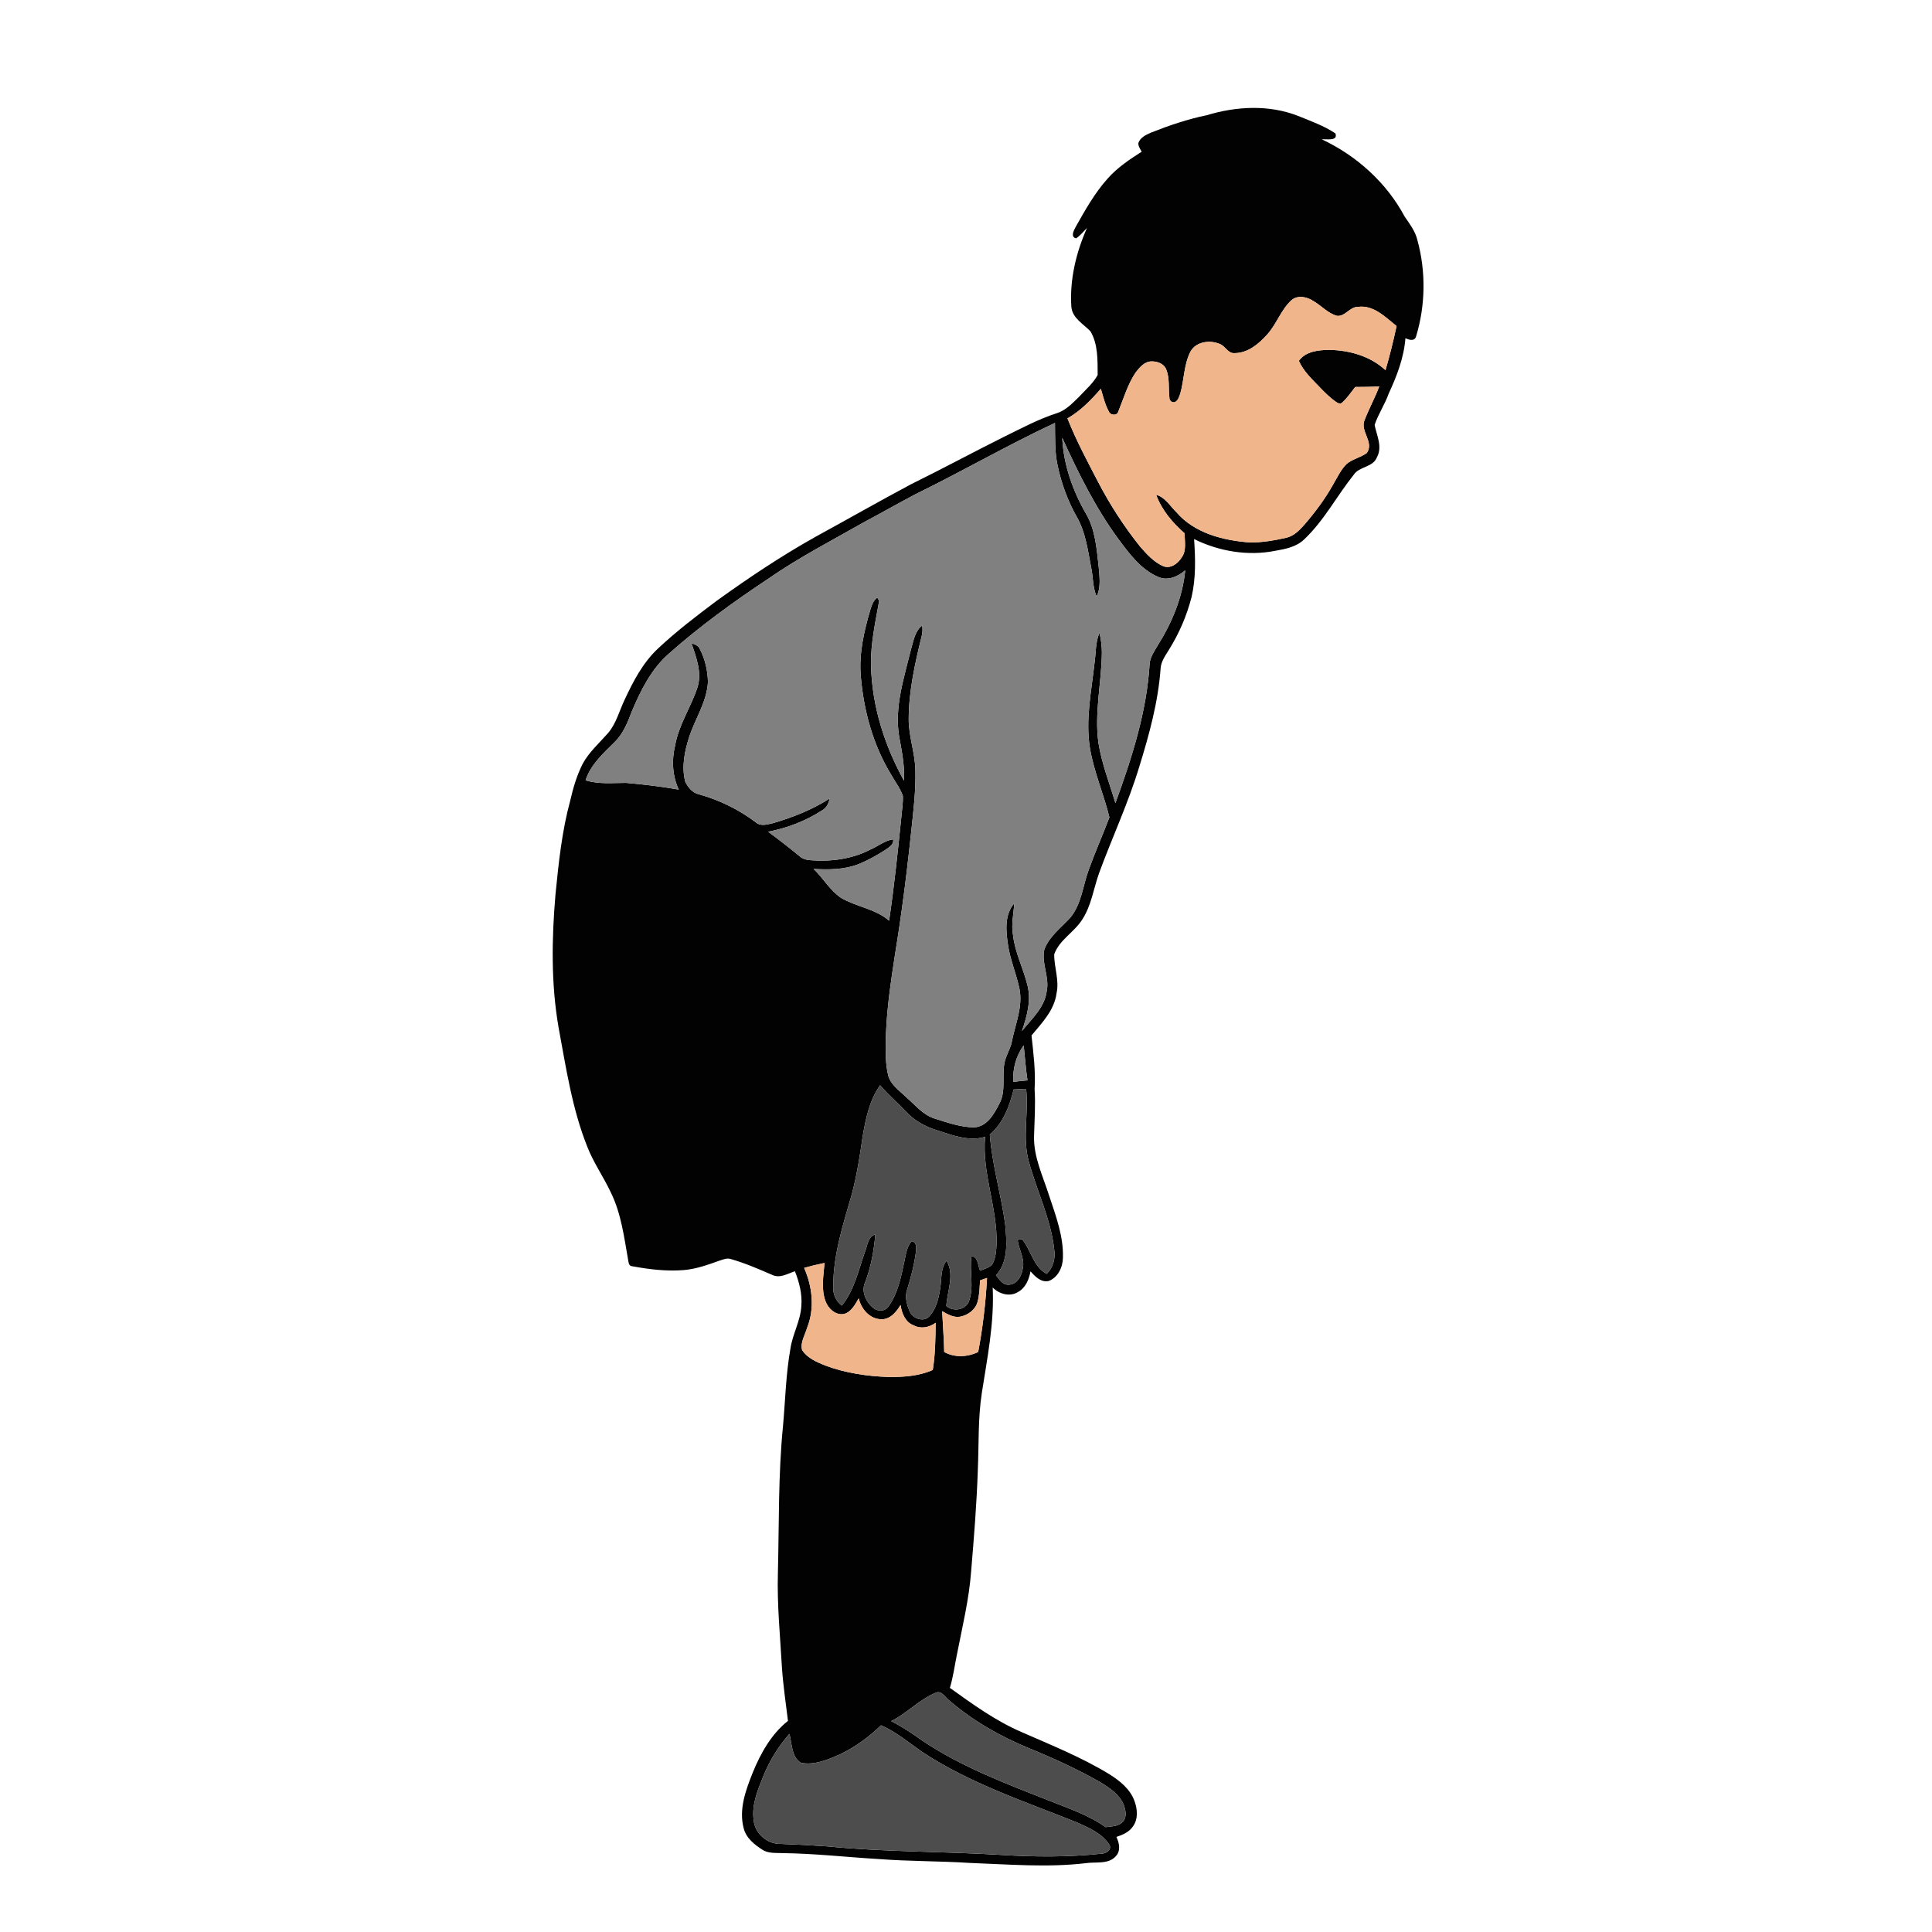 <?xml version="1.0" encoding="UTF-8" ?>
<!DOCTYPE svg PUBLIC "-//W3C//DTD SVG 1.1//EN" "http://www.w3.org/Graphics/SVG/1.1/DTD/svg11.dtd">
<svg width="1000pt" height="1000pt" viewBox="0 0 1000 1000" version="1.1" xmlns="http://www.w3.org/2000/svg">
<g id="#020202ff">
<path fill="#020202" opacity="1.00" d=" M 624.64 59.63 C 639.90 54.99 656.84 54.09 671.90 60.01 C 678.47 62.69 685.29 65.09 691.21 69.05 C 692.69 73.24 686.52 71.86 684.16 72.12 C 702.12 80.55 717.65 94.50 727.03 112.07 C 729.62 115.88 732.53 119.62 733.62 124.21 C 738.09 140.42 737.86 157.99 732.98 174.06 C 732.18 176.88 729.38 175.89 727.44 175.09 C 726.67 185.18 723.00 194.63 718.79 203.72 C 716.82 209.33 713.36 214.30 711.50 219.94 C 712.55 225.36 715.70 231.23 712.69 236.69 C 710.65 241.99 703.62 241.30 700.70 245.72 C 691.93 256.69 685.35 269.44 675.06 279.17 C 671.04 283.08 665.35 284.18 660.04 285.10 C 645.90 287.92 630.91 285.37 618.06 279.02 C 618.74 288.99 619.04 299.14 616.77 308.94 C 614.32 318.55 610.37 327.76 605.12 336.18 C 603.28 339.25 600.96 342.28 600.73 345.99 C 599.47 363.36 594.83 380.26 589.69 396.83 C 584.01 415.68 575.61 433.55 568.85 452.01 C 566.00 460.04 564.87 468.81 560.10 476.05 C 555.98 482.55 548.30 486.49 545.66 493.95 C 545.58 500.67 548.37 507.32 546.87 514.08 C 545.75 522.88 539.32 529.44 533.91 535.95 C 534.90 545.18 536.10 554.46 535.51 563.77 C 536.04 571.86 535.44 579.95 535.22 588.04 C 534.93 598.89 539.85 608.81 543.05 618.93 C 546.49 629.30 550.51 639.89 550.17 651.00 C 550.10 655.90 547.63 661.19 542.84 663.03 C 538.87 663.97 535.76 660.70 533.38 658.03 C 532.64 662.27 530.81 666.69 526.80 668.81 C 522.56 671.37 517.11 669.77 513.81 666.41 C 514.72 684.82 510.96 703.02 508.17 721.13 C 506.16 734.34 506.69 747.71 506.11 761.01 C 505.55 778.40 504.12 795.74 502.68 813.08 C 501.62 827.62 498.16 841.80 495.36 856.07 C 494.14 861.93 493.41 867.90 491.65 873.64 C 503.41 882.06 515.22 890.66 528.56 896.43 C 544.10 903.27 559.96 909.59 574.47 918.50 C 579.68 921.82 584.87 925.99 587.12 931.96 C 588.74 936.23 589.25 941.50 586.38 945.39 C 584.42 948.31 581.06 949.72 577.85 950.79 C 579.32 953.86 580.18 957.81 577.68 960.63 C 573.80 965.17 567.16 963.57 561.92 964.38 C 541.98 966.73 521.92 964.96 501.94 964.25 C 486.30 963.24 470.60 963.44 454.96 962.25 C 438.31 961.27 421.72 959.36 405.02 959.17 C 401.54 958.99 397.71 959.42 394.64 957.44 C 390.45 954.75 386.17 951.36 384.92 946.28 C 382.33 936.50 385.99 926.60 389.58 917.59 C 393.69 907.53 399.20 897.58 407.85 890.73 C 406.76 881.58 405.36 872.47 404.74 863.28 C 403.82 846.88 402.15 830.49 402.64 814.03 C 403.28 788.69 402.77 763.28 405.29 738.02 C 406.49 724.66 406.77 711.17 409.14 697.94 C 410.25 690.47 414.31 683.73 414.76 676.12 C 415.31 669.90 413.72 663.74 411.45 658.00 C 407.83 659.15 403.95 661.68 400.08 660.05 C 392.92 656.95 385.74 653.81 378.23 651.67 C 376.26 651.01 374.29 651.93 372.43 652.50 C 366.41 654.65 360.32 656.86 353.91 657.39 C 345.00 658.10 336.05 657.04 327.31 655.41 C 325.85 655.44 325.44 654.13 325.26 652.95 C 323.09 640.78 321.61 628.16 316.04 616.95 C 312.34 609.09 307.27 601.93 304.09 593.82 C 296.10 573.94 292.98 552.61 289.09 531.67 C 285.17 508.94 285.56 485.72 287.53 462.81 C 289.15 446.54 290.85 430.17 295.16 414.35 C 296.64 407.85 298.54 401.41 301.54 395.44 C 304.82 389.33 310.10 384.71 314.62 379.56 C 318.93 374.60 320.50 368.07 323.27 362.25 C 327.75 352.63 332.78 342.94 340.65 335.62 C 350.14 326.70 360.52 318.79 370.93 310.99 C 387.38 299.14 404.27 287.84 421.96 277.93 C 438.53 268.87 454.93 259.52 471.59 250.63 C 487.84 242.63 503.77 234.02 519.98 225.94 C 528.81 221.64 537.49 216.92 546.88 213.92 C 551.57 212.47 555.02 208.79 558.44 205.47 C 561.79 201.81 565.79 198.47 568.15 194.09 C 568.08 186.52 568.42 178.25 564.43 171.51 C 560.77 167.62 555.09 164.79 554.53 158.82 C 553.61 144.78 556.95 130.75 562.64 117.96 C 560.83 119.83 559.17 121.89 557.00 123.38 C 554.00 122.70 555.73 119.40 556.65 117.66 C 561.59 108.86 566.58 99.93 573.36 92.37 C 578.35 86.74 584.65 82.53 590.95 78.51 C 590.20 77.18 589.22 75.84 589.18 74.25 C 589.97 71.26 593.08 69.83 595.67 68.67 C 605.08 64.94 614.70 61.67 624.64 59.63 M 668.39 155.43 C 663.04 160.35 660.82 167.65 655.99 173.02 C 651.64 177.96 645.89 182.78 638.96 182.78 C 635.73 183.01 634.36 179.48 631.79 178.23 C 626.63 175.81 619.08 176.63 616.15 182.05 C 612.71 188.82 612.96 196.66 610.87 203.83 C 610.27 205.43 609.75 207.42 608.03 208.16 C 606.62 208.52 605.18 207.31 605.29 205.89 C 604.68 201.00 605.54 195.84 603.61 191.18 C 602.47 188.20 598.98 187.01 596.04 187.06 C 592.37 187.09 589.85 190.18 587.79 192.82 C 583.67 198.99 581.60 206.21 578.83 213.02 C 578.21 215.33 574.80 215.04 573.95 213.04 C 571.91 209.37 571.03 205.21 569.78 201.24 C 564.73 207.06 559.28 212.72 552.52 216.55 C 556.99 227.96 562.84 238.75 568.46 249.62 C 574.59 261.36 581.82 272.54 590.09 282.88 C 593.54 286.84 597.22 290.95 602.13 293.07 C 605.87 294.55 609.69 291.69 611.58 288.62 C 614.29 284.97 613.12 280.26 613.18 276.07 C 606.94 270.61 601.29 263.98 598.43 256.10 C 603.11 257.38 605.60 261.90 608.89 265.10 C 618.25 276.03 633.16 279.76 646.96 280.78 C 653.33 280.82 659.67 279.73 665.86 278.32 C 669.61 277.46 672.42 274.62 674.90 271.86 C 680.52 265.37 685.72 258.47 689.91 250.97 C 692.15 247.23 693.94 243.11 697.12 240.04 C 700.19 237.55 704.27 236.78 707.46 234.47 C 711.47 228.78 703.63 223.08 706.40 217.21 C 708.65 211.38 711.71 205.89 713.89 200.02 C 709.75 200.25 705.60 200.29 701.45 200.31 C 699.37 202.95 697.49 205.79 695.00 208.08 C 694.22 209.18 692.83 208.92 691.86 208.25 C 688.70 206.13 685.99 203.43 683.36 200.71 C 679.27 196.40 674.72 192.29 672.28 186.75 C 675.82 181.83 682.41 181.17 687.99 181.09 C 698.45 181.27 709.36 184.33 717.13 191.62 C 719.33 184.08 721.21 176.46 722.86 168.79 C 717.13 164.18 710.97 157.74 702.93 158.84 C 698.62 158.73 696.28 163.99 691.97 163.47 C 687.32 162.16 684.06 158.31 679.98 155.93 C 676.64 153.64 671.72 152.52 668.39 155.43 M 473.80 255.83 C 464.92 260.53 456.19 265.50 447.32 270.22 C 430.60 279.75 413.43 288.58 397.60 299.59 C 379.73 311.45 362.30 324.07 346.24 338.31 C 337.15 346.22 331.68 357.25 327.06 368.17 C 324.91 373.89 322.57 379.77 318.11 384.12 C 312.23 389.95 305.74 395.76 303.09 403.88 C 309.90 406.04 317.04 405.20 324.05 405.22 C 333.17 406.01 342.28 407.09 351.30 408.69 C 348.06 401.61 347.56 393.61 349.40 386.08 C 351.21 375.32 357.57 366.18 360.95 355.96 C 363.50 348.19 360.35 340.22 357.90 332.87 C 359.47 333.52 361.39 334.01 362.13 335.76 C 364.94 341.02 366.28 347.04 366.44 352.98 C 365.88 363.33 359.72 372.10 356.63 381.74 C 354.30 389.06 352.72 397.00 354.68 404.59 C 356.10 407.55 358.49 410.46 361.87 411.16 C 372.47 414.13 382.48 419.05 391.27 425.68 C 393.78 427.89 397.28 426.70 400.16 426.05 C 410.38 423.07 420.37 419.11 429.36 413.36 C 428.99 415.89 427.74 418.20 425.47 419.48 C 417.04 424.94 407.45 428.58 397.60 430.50 C 403.13 434.59 408.57 438.81 413.89 443.19 C 415.52 444.76 417.79 445.13 419.97 445.28 C 430.44 446.04 441.29 444.58 450.67 439.64 C 454.56 438.00 457.97 435.02 462.26 434.45 C 462.80 436.99 460.34 438.40 458.64 439.65 C 454.11 442.61 449.35 445.28 444.32 447.30 C 436.96 450.18 428.89 450.19 421.11 449.76 C 426.10 454.51 429.54 460.85 435.34 464.74 C 443.29 469.39 453.07 470.37 460.20 476.54 C 462.83 458.78 464.70 440.93 466.52 423.08 C 466.82 419.36 467.50 415.63 467.31 411.89 C 465.86 407.90 463.23 404.48 461.16 400.80 C 451.84 385.48 447.03 367.74 445.54 349.96 C 444.52 338.22 447.25 326.61 450.54 315.43 C 451.25 313.18 452.03 310.75 454.07 309.33 C 454.32 309.73 454.82 310.52 455.07 310.92 C 453.14 321.86 450.65 332.81 450.83 344.00 C 451.23 365.09 457.73 385.73 467.91 404.10 C 468.32 396.28 466.74 388.61 465.36 380.97 C 462.91 365.85 467.90 351.06 471.41 336.55 C 472.79 332.06 473.37 326.81 477.34 323.73 C 477.58 325.54 477.50 327.39 477.08 329.18 C 473.62 343.20 470.42 357.47 470.34 371.98 C 470.25 381.12 473.71 389.82 473.81 398.94 C 474.05 409.18 472.81 419.37 471.74 429.53 C 470.29 443.04 468.77 456.55 466.87 470.01 C 463.82 492.99 458.91 515.80 458.46 539.06 C 458.40 544.80 458.33 550.62 459.64 556.24 C 460.78 561.42 465.54 564.42 469.07 567.93 C 473.76 571.94 477.80 577.21 483.97 579.03 C 490.52 581.08 497.18 583.44 504.11 583.52 C 510.91 583.24 514.51 576.60 517.27 571.28 C 521.38 563.66 517.65 554.62 520.93 546.80 C 521.90 544.13 523.38 541.62 523.79 538.77 C 525.59 529.98 529.43 521.20 527.72 512.07 C 526.16 504.19 522.79 496.77 521.70 488.78 C 520.62 481.69 519.91 473.36 524.98 467.55 C 524.68 473.02 523.31 478.48 524.34 483.96 C 525.31 493.06 529.71 501.23 531.83 510.03 C 533.83 517.99 531.50 526.12 528.96 533.66 C 534.00 527.34 540.73 521.46 541.78 512.99 C 543.32 505.70 538.89 498.62 540.56 491.39 C 543.12 484.60 549.26 480.20 553.97 474.98 C 559.77 468.01 560.46 458.61 563.46 450.37 C 566.77 441.16 570.78 432.21 574.23 423.04 C 571.26 410.93 566.15 399.40 564.12 387.04 C 561.78 372.36 564.94 357.61 566.54 343.03 C 567.29 337.85 566.97 332.42 569.07 327.54 C 569.91 330.96 570.34 334.48 570.33 338.01 C 570.11 353.54 566.40 369.03 568.56 384.56 C 570.26 395.24 574.24 405.36 577.34 415.68 C 585.88 392.24 593.69 368.07 595.08 343.00 C 595.63 339.75 597.50 336.96 599.16 334.19 C 606.60 322.41 612.12 309.16 613.46 295.20 C 609.67 298.49 604.30 300.85 599.38 298.57 C 590.46 294.72 584.50 286.56 578.87 279.00 C 567.03 262.84 558.10 244.78 549.82 226.61 C 550.46 240.51 555.21 253.93 562.12 265.92 C 566.89 274.06 567.58 283.66 568.63 292.82 C 569.05 298.11 570.02 303.76 567.62 308.75 C 565.50 303.95 565.85 298.55 564.74 293.50 C 563.04 284.72 561.91 275.53 557.40 267.63 C 552.69 259.33 549.36 250.26 547.41 240.93 C 545.84 233.69 546.18 226.25 546.05 218.90 C 521.54 230.37 498.10 243.94 473.80 255.83 M 524.48 559.97 C 526.92 559.70 529.36 559.36 531.82 559.20 C 530.91 553.19 530.52 547.11 529.86 541.07 C 525.89 546.55 524.10 553.23 524.48 559.97 M 446.52 588.15 C 445.10 598.14 443.51 608.14 440.96 617.93 C 436.41 633.64 431.21 649.56 431.29 666.09 C 431.10 669.86 432.64 673.51 435.73 675.76 C 442.26 667.76 444.36 657.36 447.74 647.84 C 449.05 644.66 449.16 640.05 453.07 638.93 C 452.34 647.38 450.82 655.81 447.79 663.76 C 445.61 668.40 448.28 673.93 451.95 676.98 C 454.37 678.96 458.24 678.88 459.98 676.06 C 464.80 669.31 466.39 660.91 468.09 652.96 C 468.90 649.35 469.30 645.39 471.82 642.48 C 474.59 642.78 474.29 645.88 474.09 647.94 C 473.22 654.61 471.50 661.15 469.51 667.57 C 468.23 671.39 469.41 675.51 470.97 679.07 C 472.66 682.61 478.31 684.53 481.13 681.21 C 484.73 677.26 485.91 671.78 486.68 666.65 C 487.44 661.89 486.76 656.58 489.93 652.55 C 494.26 659.80 490.26 668.25 489.82 675.96 C 493.22 678.92 498.99 678.21 501.24 674.22 C 504.48 666.57 501.62 658.12 502.85 650.21 C 506.34 650.39 506.11 655.25 507.32 657.75 C 509.40 656.76 511.88 656.25 513.51 654.54 C 515.39 651.42 515.60 647.64 515.82 644.10 C 516.38 625.30 508.19 607.30 509.88 588.45 C 501.42 590.91 492.93 587.60 484.93 585.02 C 479.08 583.20 473.54 580.21 469.29 575.73 C 464.80 570.97 459.78 566.72 455.55 561.71 C 450.03 569.45 448.11 578.96 446.52 588.15 M 524.67 563.91 C 522.58 572.46 519.24 581.39 512.33 587.23 C 513.51 602.97 518.17 618.12 520.28 633.71 C 521.09 642.59 522.08 653.00 515.53 660.10 C 517.26 662.17 518.91 665.14 522.05 664.95 C 526.42 664.95 528.84 660.38 529.38 656.57 C 530.58 651.41 527.24 646.79 526.76 641.79 C 527.32 641.68 528.44 641.47 528.99 641.36 C 533.72 647.03 534.77 655.61 541.76 659.34 C 545.09 656.09 546.36 651.48 545.68 646.92 C 544.00 631.16 536.78 616.74 532.62 601.59 C 529.01 589.17 532.52 576.24 531.12 563.60 C 528.96 563.69 526.82 563.81 524.67 563.91 M 416.22 656.25 C 420.45 665.89 421.76 677.10 417.83 687.06 C 416.76 690.85 414.09 694.81 415.18 698.79 C 417.87 702.98 422.76 705.00 427.19 706.81 C 437.67 710.69 448.86 712.37 459.99 712.72 C 467.70 712.79 475.65 712.26 482.80 709.10 C 484.11 701.01 484.20 692.82 484.30 684.65 C 481.04 687.08 476.70 687.99 472.98 686.03 C 468.56 684.43 466.76 679.73 466.12 675.46 C 463.93 679.10 460.68 683.09 455.97 682.84 C 450.03 682.64 445.78 677.47 444.45 672.04 C 442.61 675.18 440.72 678.98 436.96 680.09 C 432.59 681.01 428.69 677.35 427.28 673.50 C 424.93 667.15 426.24 660.25 426.78 653.71 C 423.22 654.41 419.70 655.27 416.22 656.25 M 507.28 662.71 C 507.03 666.49 507.01 670.35 505.93 674.02 C 504.77 677.99 500.98 680.72 497.04 681.51 C 493.63 682.13 490.48 680.31 487.66 678.66 C 488.01 685.70 488.57 692.73 488.72 699.78 C 494.13 702.82 500.83 702.43 506.31 699.78 C 508.69 687.12 510.19 674.31 510.89 661.46 C 509.68 661.87 508.48 662.29 507.28 662.71 M 461.28 890.87 C 466.87 893.69 472.10 897.14 477.17 900.80 C 497.42 914.45 520.43 923.11 543.03 932.00 C 553.01 936.01 563.44 939.42 572.29 945.74 C 575.26 945.23 578.82 945.44 581.05 943.03 C 583.44 940.70 582.66 936.98 581.64 934.20 C 579.45 928.80 574.36 925.41 569.58 922.51 C 557.61 915.66 545.03 909.95 532.27 904.74 C 517.60 898.67 503.61 890.69 491.54 880.34 C 489.29 878.76 487.45 874.69 484.23 876.20 C 475.78 879.74 469.44 886.77 461.28 890.87 M 434.95 907.96 C 428.64 910.78 421.59 913.81 414.57 912.43 C 409.59 909.38 409.97 902.49 408.60 897.45 C 402.94 903.88 398.38 911.22 395.16 919.16 C 392.24 926.41 388.96 934.08 390.10 942.08 C 390.62 948.93 397.16 954.57 403.96 954.39 C 411.97 954.69 419.97 955.09 427.97 955.66 C 457.90 958.64 488.03 958.25 518.04 960.09 C 535.37 961.19 552.81 961.31 570.09 959.47 C 572.38 959.41 575.37 957.78 574.37 955.08 C 570.66 949.10 563.79 946.15 557.61 943.36 C 530.28 932.42 501.92 923.04 477.18 906.71 C 470.28 901.90 463.80 896.37 456.01 893.02 C 449.81 899.05 442.75 904.19 434.95 907.96 Z" />
</g>
<g id="#f0b58bff">
<path fill="#f0b58b" opacity="1.00" d=" M 668.39 155.43 C 671.72 152.52 676.64 153.64 679.98 155.93 C 684.06 158.31 687.32 162.16 691.97 163.47 C 696.28 163.99 698.62 158.73 702.93 158.84 C 710.97 157.74 717.13 164.18 722.86 168.79 C 721.21 176.46 719.33 184.08 717.13 191.62 C 709.36 184.33 698.45 181.27 687.99 181.09 C 682.41 181.17 675.82 181.83 672.28 186.75 C 674.72 192.29 679.27 196.40 683.36 200.71 C 685.99 203.43 688.70 206.13 691.86 208.25 C 692.83 208.92 694.22 209.18 695.00 208.08 C 697.49 205.79 699.37 202.95 701.45 200.31 C 705.60 200.29 709.75 200.25 713.89 200.02 C 711.71 205.89 708.65 211.38 706.40 217.21 C 703.63 223.08 711.47 228.78 707.46 234.47 C 704.27 236.78 700.19 237.55 697.12 240.04 C 693.94 243.11 692.15 247.23 689.91 250.97 C 685.72 258.47 680.52 265.37 674.90 271.86 C 672.42 274.62 669.61 277.46 665.86 278.32 C 659.67 279.73 653.33 280.82 646.96 280.78 C 633.16 279.76 618.25 276.03 608.89 265.10 C 605.60 261.90 603.11 257.38 598.43 256.10 C 601.29 263.98 606.94 270.61 613.18 276.07 C 613.12 280.26 614.29 284.97 611.58 288.62 C 609.69 291.69 605.87 294.55 602.13 293.07 C 597.22 290.95 593.54 286.84 590.09 282.88 C 581.82 272.54 574.59 261.36 568.46 249.62 C 562.84 238.75 556.99 227.96 552.52 216.55 C 559.28 212.72 564.73 207.06 569.78 201.24 C 571.03 205.21 571.91 209.37 573.95 213.04 C 574.80 215.04 578.21 215.33 578.83 213.02 C 581.60 206.21 583.67 198.99 587.79 192.82 C 589.85 190.18 592.37 187.09 596.04 187.06 C 598.98 187.01 602.47 188.20 603.61 191.18 C 605.54 195.84 604.68 201.00 605.29 205.89 C 605.18 207.31 606.62 208.52 608.03 208.16 C 609.75 207.42 610.27 205.43 610.87 203.83 C 612.96 196.66 612.71 188.82 616.15 182.05 C 619.08 176.63 626.63 175.81 631.79 178.23 C 634.36 179.48 635.73 183.01 638.96 182.78 C 645.89 182.78 651.64 177.96 655.99 173.02 C 660.82 167.65 663.04 160.35 668.39 155.43 Z" />
<path fill="#f0b58b" opacity="1.00" d=" M 416.22 656.25 C 419.70 655.27 423.22 654.41 426.78 653.71 C 426.24 660.25 424.93 667.15 427.28 673.50 C 428.69 677.35 432.59 681.01 436.96 680.09 C 440.72 678.98 442.61 675.18 444.45 672.04 C 445.78 677.47 450.03 682.64 455.97 682.84 C 460.68 683.09 463.93 679.10 466.12 675.46 C 466.76 679.73 468.56 684.43 472.98 686.03 C 476.70 687.99 481.04 687.08 484.30 684.65 C 484.20 692.82 484.11 701.01 482.80 709.10 C 475.65 712.26 467.70 712.79 459.99 712.72 C 448.86 712.37 437.67 710.69 427.19 706.81 C 422.76 705.00 417.87 702.98 415.18 698.79 C 414.09 694.81 416.76 690.85 417.83 687.06 C 421.76 677.10 420.45 665.89 416.22 656.25 Z" />
<path fill="#f0b58b" opacity="1.00" d=" M 507.28 662.71 C 508.48 662.29 509.68 661.87 510.89 661.46 C 510.19 674.31 508.69 687.12 506.31 699.78 C 500.83 702.43 494.13 702.82 488.72 699.78 C 488.57 692.73 488.01 685.70 487.66 678.66 C 490.48 680.31 493.63 682.13 497.04 681.51 C 500.98 680.72 504.77 677.99 505.93 674.02 C 507.01 670.35 507.03 666.49 507.28 662.71 Z" />
</g>
<g id="#f35e11ff">
<path fill="grey" opacity="1.00" d=" M 473.80 255.83 C 498.10 243.94 521.54 230.37 546.05 218.90 C 546.18 226.25 545.84 233.69 547.41 240.93 C 549.36 250.26 552.69 259.33 557.40 267.63 C 561.91 275.53 563.04 284.72 564.74 293.50 C 565.85 298.55 565.50 303.95 567.62 308.75 C 570.02 303.76 569.05 298.11 568.63 292.82 C 567.58 283.66 566.89 274.06 562.12 265.92 C 555.21 253.93 550.46 240.51 549.82 226.61 C 558.10 244.78 567.03 262.84 578.87 279.00 C 584.50 286.56 590.46 294.72 599.38 298.57 C 604.30 300.85 609.67 298.49 613.46 295.20 C 612.12 309.16 606.60 322.41 599.16 334.19 C 597.50 336.96 595.63 339.75 595.08 343.00 C 593.69 368.07 585.88 392.24 577.34 415.68 C 574.24 405.36 570.26 395.24 568.56 384.56 C 566.40 369.03 570.11 353.54 570.33 338.01 C 570.34 334.48 569.91 330.96 569.07 327.54 C 566.97 332.42 567.29 337.85 566.54 343.03 C 564.94 357.61 561.78 372.36 564.12 387.04 C 566.15 399.40 571.26 410.93 574.23 423.04 C 570.78 432.21 566.77 441.16 563.46 450.37 C 560.46 458.61 559.77 468.01 553.97 474.98 C 549.26 480.20 543.12 484.60 540.56 491.39 C 538.89 498.62 543.32 505.70 541.78 512.99 C 540.73 521.46 534.00 527.34 528.96 533.66 C 531.50 526.12 533.83 517.99 531.83 510.03 C 529.71 501.23 525.31 493.06 524.34 483.96 C 523.31 478.48 524.68 473.02 524.98 467.55 C 519.91 473.36 520.62 481.69 521.70 488.78 C 522.79 496.77 526.16 504.19 527.72 512.07 C 529.43 521.20 525.59 529.98 523.79 538.77 C 523.38 541.62 521.90 544.13 520.93 546.80 C 517.65 554.62 521.38 563.66 517.27 571.28 C 514.51 576.60 510.91 583.24 504.11 583.52 C 497.18 583.44 490.52 581.08 483.97 579.03 C 477.80 577.21 473.76 571.94 469.07 567.93 C 465.54 564.42 460.78 561.42 459.64 556.24 C 458.33 550.62 458.40 544.80 458.46 539.06 C 458.91 515.80 463.82 492.99 466.87 470.01 C 468.77 456.55 470.29 443.04 471.74 429.53 C 472.81 419.37 474.05 409.18 473.81 398.94 C 473.71 389.82 470.25 381.12 470.34 371.98 C 470.42 357.47 473.62 343.20 477.08 329.18 C 477.50 327.39 477.58 325.54 477.34 323.73 C 473.37 326.81 472.79 332.06 471.41 336.55 C 467.90 351.06 462.91 365.85 465.36 380.97 C 466.74 388.61 468.32 396.28 467.91 404.10 C 457.73 385.73 451.23 365.09 450.83 344.00 C 450.65 332.81 453.14 321.86 455.07 310.92 C 454.82 310.52 454.32 309.73 454.07 309.33 C 452.03 310.75 451.25 313.18 450.54 315.43 C 447.25 326.61 444.52 338.22 445.54 349.96 C 447.03 367.74 451.84 385.48 461.16 400.80 C 463.23 404.48 465.86 407.90 467.31 411.89 C 467.50 415.63 466.82 419.36 466.52 423.08 C 464.70 440.93 462.83 458.78 460.20 476.54 C 453.07 470.37 443.29 469.39 435.34 464.74 C 429.54 460.85 426.10 454.51 421.11 449.76 C 428.89 450.19 436.96 450.18 444.32 447.30 C 449.35 445.28 454.11 442.61 458.64 439.65 C 460.34 438.40 462.80 436.99 462.26 434.45 C 457.97 435.02 454.56 438.00 450.67 439.64 C 441.29 444.58 430.44 446.04 419.97 445.28 C 417.79 445.13 415.52 444.76 413.89 443.19 C 408.57 438.81 403.13 434.59 397.60 430.50 C 407.45 428.58 417.04 424.94 425.47 419.48 C 427.74 418.20 428.99 415.89 429.36 413.36 C 420.37 419.11 410.38 423.07 400.16 426.05 C 397.28 426.70 393.78 427.89 391.27 425.68 C 382.48 419.05 372.47 414.13 361.87 411.16 C 358.49 410.46 356.10 407.55 354.68 404.59 C 352.72 397.00 354.30 389.06 356.63 381.74 C 359.72 372.10 365.88 363.33 366.44 352.98 C 366.28 347.04 364.94 341.02 362.13 335.76 C 361.39 334.01 359.47 333.52 357.90 332.87 C 360.35 340.22 363.50 348.19 360.95 355.96 C 357.57 366.18 351.21 375.32 349.40 386.08 C 347.56 393.61 348.06 401.61 351.30 408.69 C 342.28 407.09 333.17 406.01 324.05 405.22 C 317.04 405.20 309.90 406.04 303.09 403.88 C 305.74 395.76 312.23 389.95 318.11 384.12 C 322.57 379.77 324.91 373.89 327.06 368.17 C 331.68 357.25 337.15 346.22 346.24 338.31 C 362.30 324.07 379.73 311.45 397.60 299.59 C 413.43 288.58 430.60 279.75 447.32 270.22 C 456.19 265.50 464.92 260.53 473.80 255.83 Z" />
<path fill="grey" opacity="1.00" d=" M 524.48 559.97 C 524.10 553.23 525.89 546.55 529.86 541.07 C 530.52 547.11 530.91 553.19 531.82 559.20 C 529.36 559.36 526.92 559.70 524.48 559.97 Z" />
</g>
<g id="#4d4d4dff">
<path fill="#4d4d4d" opacity="1.00" d=" M 446.52 588.15 C 448.11 578.96 450.03 569.45 455.55 561.71 C 459.78 566.72 464.80 570.97 469.29 575.73 C 473.54 580.21 479.08 583.20 484.93 585.02 C 492.93 587.60 501.42 590.91 509.88 588.45 C 508.19 607.30 516.38 625.30 515.82 644.10 C 515.60 647.64 515.39 651.42 513.51 654.54 C 511.88 656.25 509.40 656.76 507.32 657.75 C 506.11 655.25 506.34 650.39 502.85 650.21 C 501.62 658.12 504.48 666.57 501.24 674.22 C 498.99 678.21 493.22 678.92 489.82 675.96 C 490.26 668.25 494.26 659.80 489.93 652.55 C 486.76 656.58 487.44 661.89 486.68 666.65 C 485.91 671.78 484.73 677.26 481.13 681.21 C 478.31 684.53 472.66 682.61 470.97 679.07 C 469.41 675.51 468.23 671.39 469.51 667.57 C 471.50 661.15 473.22 654.61 474.09 647.94 C 474.29 645.88 474.59 642.78 471.82 642.48 C 469.30 645.39 468.90 649.35 468.09 652.96 C 466.39 660.91 464.80 669.31 459.98 676.06 C 458.24 678.88 454.37 678.96 451.95 676.98 C 448.28 673.93 445.61 668.40 447.79 663.76 C 450.82 655.81 452.34 647.38 453.07 638.93 C 449.16 640.05 449.05 644.66 447.74 647.84 C 444.36 657.36 442.26 667.76 435.73 675.76 C 432.64 673.51 431.10 669.86 431.29 666.09 C 431.21 649.56 436.41 633.64 440.96 617.93 C 443.51 608.14 445.10 598.14 446.52 588.15 Z" />
<path fill="#4d4d4d" opacity="1.00" d=" M 524.67 563.91 C 526.82 563.81 528.96 563.69 531.12 563.60 C 532.52 576.24 529.01 589.17 532.62 601.59 C 536.78 616.74 544.00 631.16 545.68 646.92 C 546.36 651.48 545.09 656.09 541.76 659.34 C 534.77 655.61 533.72 647.03 528.99 641.36 C 528.44 641.47 527.32 641.68 526.76 641.79 C 527.24 646.79 530.58 651.41 529.38 656.57 C 528.84 660.38 526.42 664.95 522.05 664.95 C 518.91 665.14 517.26 662.17 515.53 660.10 C 522.08 653.00 521.09 642.59 520.28 633.71 C 518.17 618.12 513.51 602.97 512.33 587.23 C 519.24 581.39 522.58 572.46 524.67 563.91 Z" />
<path fill="#4d4d4d" opacity="1.00" d=" M 461.28 890.87 C 469.44 886.77 475.78 879.74 484.23 876.20 C 487.45 874.69 489.29 878.76 491.54 880.34 C 503.61 890.69 517.60 898.67 532.27 904.74 C 545.03 909.95 557.61 915.66 569.58 922.51 C 574.36 925.41 579.45 928.80 581.64 934.20 C 582.66 936.98 583.44 940.70 581.05 943.03 C 578.82 945.44 575.26 945.23 572.29 945.74 C 563.44 939.42 553.01 936.01 543.03 932.00 C 520.43 923.11 497.42 914.45 477.17 900.80 C 472.10 897.14 466.87 893.69 461.28 890.87 Z" />
<path fill="#4d4d4d" opacity="1.00" d=" M 434.95 907.96 C 442.75 904.19 449.81 899.05 456.01 893.02 C 463.80 896.37 470.28 901.90 477.18 906.71 C 501.92 923.04 530.28 932.42 557.61 943.36 C 563.79 946.15 570.66 949.10 574.37 955.08 C 575.37 957.78 572.38 959.41 570.09 959.47 C 552.81 961.31 535.37 961.19 518.04 960.09 C 488.03 958.25 457.90 958.64 427.97 955.66 C 419.97 955.09 411.97 954.69 403.96 954.39 C 397.16 954.57 390.62 948.93 390.10 942.08 C 388.96 934.08 392.24 926.41 395.16 919.16 C 398.38 911.22 402.94 903.88 408.60 897.45 C 409.97 902.49 409.59 909.38 414.57 912.43 C 421.59 913.81 428.64 910.78 434.95 907.96 Z" />
</g>
</svg>
